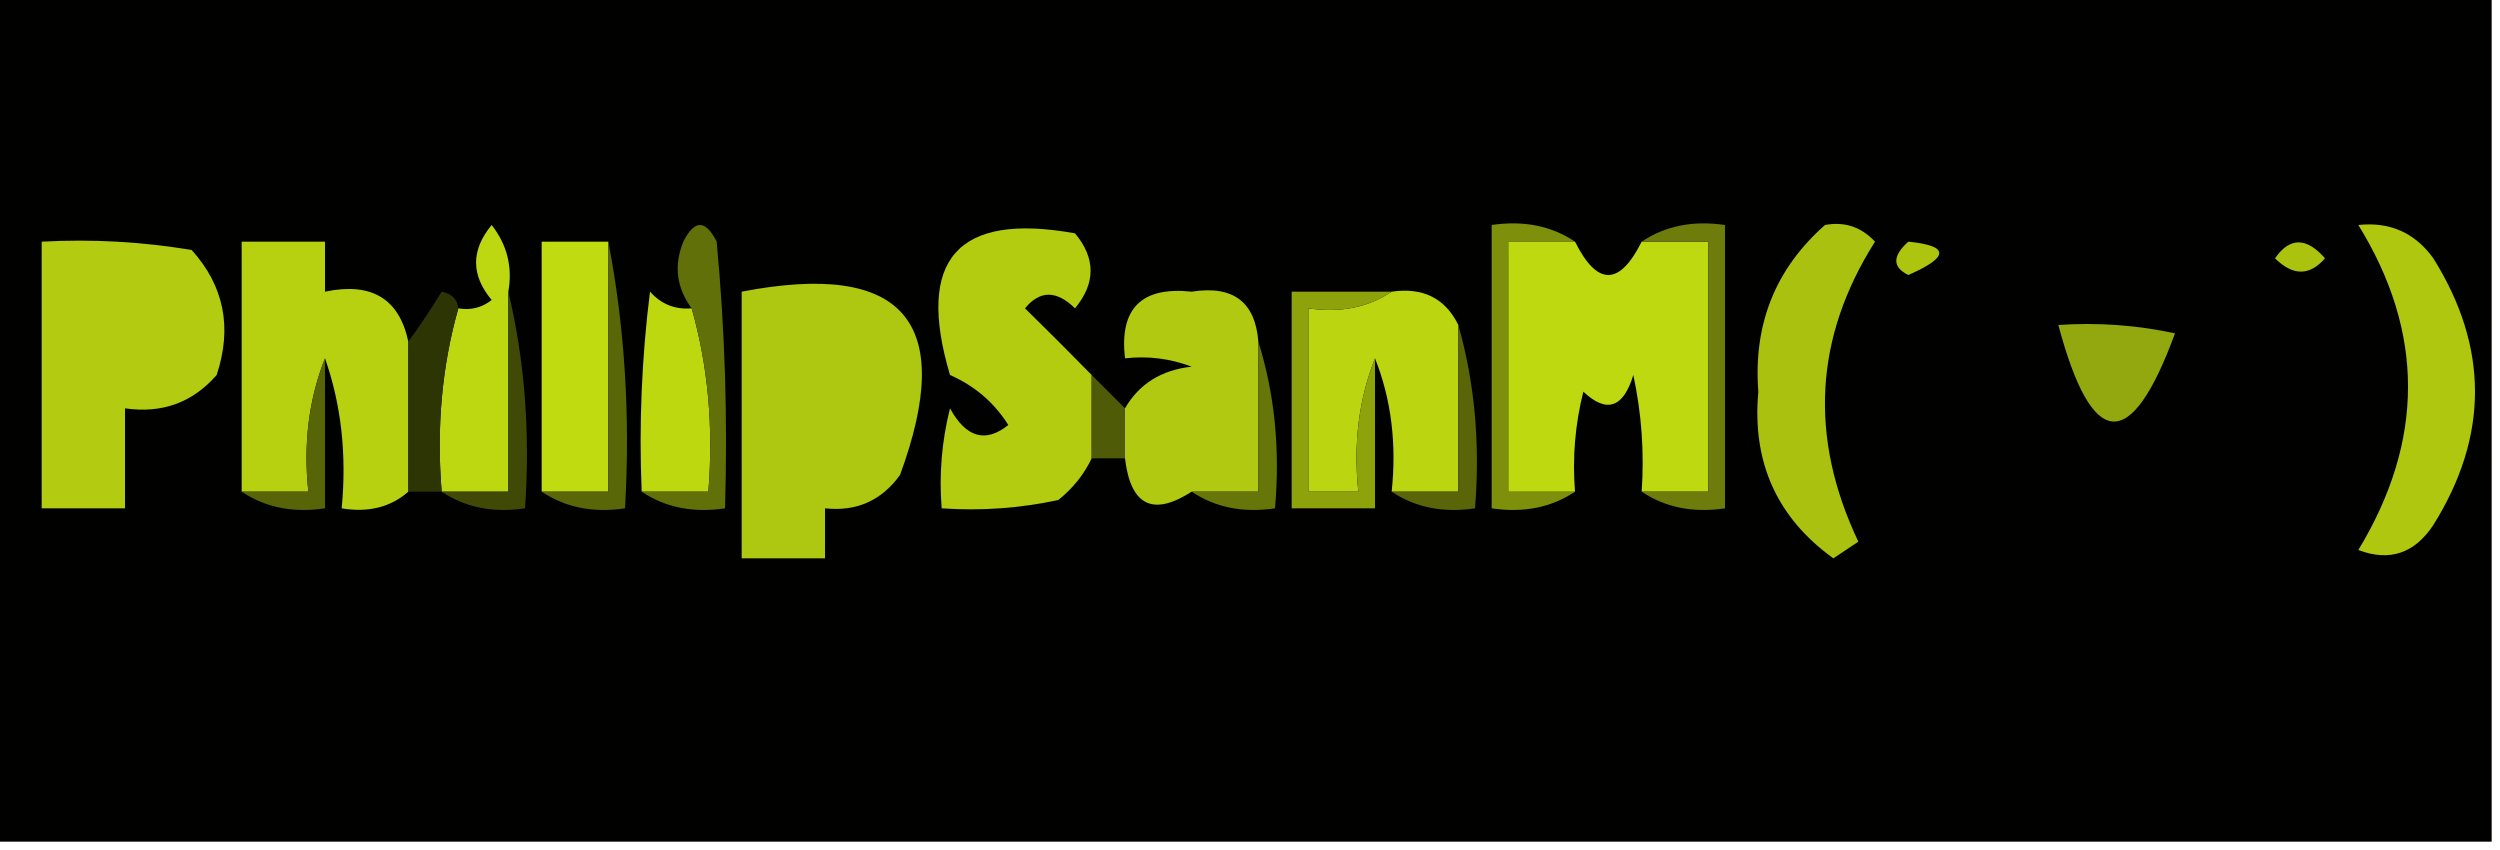 <?xml version="1.0" encoding="UTF-8"?>
<!DOCTYPE svg PUBLIC "-//W3C//DTD SVG 1.1//EN" "http://www.w3.org/Graphics/SVG/1.1/DTD/svg11.dtd">
<svg xmlns="http://www.w3.org/2000/svg" version="1.1" width="150px" height="51px" style="shape-rendering:geometricPrecision; text-rendering:geometricPrecision; image-rendering:optimizeQuality; fill-rule:evenodd; clip-rule:evenodd" xmlns:xlink="http://www.w3.org/1999/xlink">
<g><path style="opacity:1" fill="#010200" d="M -0.5,-0.5 C 49.5,-0.5 99.5,-0.5 149.5,-0.5C 149.5,16.5 149.5,33.5 149.5,50.5C 99.5,50.5 49.5,50.5 -0.5,50.5C -0.5,33.5 -0.5,16.5 -0.5,-0.5 Z"/></g>
<g><path style="opacity:1" fill="#b3cc11" d="M 2.5,14.5 C 5.518,14.335 8.518,14.502 11.5,15C 13.444,17.153 13.944,19.653 13,22.5C 11.556,24.155 9.722,24.822 7.5,24.5C 7.5,26.5 7.5,28.5 7.5,30.5C 5.833,30.5 4.167,30.5 2.5,30.5C 2.5,25.167 2.5,19.833 2.5,14.5 Z"/></g>
<g><path style="opacity:1" fill="#b7d110" d="M 24.5,20.5 C 24.5,23.5 24.5,26.5 24.5,29.5C 23.432,30.434 22.099,30.768 20.5,30.5C 20.81,27.287 20.477,24.287 19.5,21.5C 18.527,23.948 18.194,26.615 18.5,29.5C 17.167,29.5 15.833,29.5 14.5,29.5C 14.5,24.5 14.5,19.5 14.5,14.5C 16.167,14.5 17.833,14.5 19.5,14.5C 19.5,15.5 19.5,16.5 19.5,17.5C 22.285,16.916 23.952,17.916 24.5,20.5 Z"/></g>
<g><path style="opacity:1" fill="#c0db10" d="M 36.5,14.5 C 36.5,19.5 36.5,24.5 36.5,29.5C 35.167,29.5 33.833,29.5 32.5,29.5C 32.5,24.5 32.5,19.5 32.5,14.5C 33.833,14.5 35.167,14.5 36.5,14.5 Z"/></g>
<g><path style="opacity:1" fill="#5a6708" d="M 36.5,14.5 C 37.488,19.64 37.821,24.974 37.5,30.5C 35.585,30.785 33.919,30.451 32.5,29.5C 33.833,29.5 35.167,29.5 36.5,29.5C 36.5,24.5 36.5,19.5 36.5,14.5 Z"/></g>
<g><path style="opacity:1" fill="#b3cc0f" d="M 65.5,22.5 C 65.5,24.167 65.5,25.833 65.5,27.5C 65.047,28.458 64.38,29.292 63.5,30C 61.19,30.497 58.857,30.663 56.5,30.5C 56.338,28.473 56.505,26.473 57,24.5C 57.965,26.26 59.132,26.594 60.5,25.5C 59.653,24.155 58.487,23.155 57,22.5C 54.94,15.562 57.44,12.729 64.5,14C 65.747,15.494 65.747,16.994 64.5,18.5C 63.391,17.41 62.391,17.41 61.5,18.5C 62.867,19.84 64.2,21.173 65.5,22.5 Z"/></g>
<g><path style="opacity:1" fill="#7e900b" d="M 94.5,14.5 C 93.167,14.5 91.833,14.5 90.5,14.5C 90.5,19.5 90.5,24.5 90.5,29.5C 91.833,29.5 93.167,29.5 94.5,29.5C 93.081,30.451 91.415,30.785 89.5,30.5C 89.5,24.833 89.5,19.167 89.5,13.5C 91.415,13.216 93.081,13.549 94.5,14.5 Z"/></g>
<g><path style="opacity:1" fill="#bfd910" d="M 94.5,14.5 C 95.833,17.167 97.167,17.167 98.5,14.5C 99.833,14.5 101.167,14.5 102.5,14.5C 102.5,19.5 102.5,24.5 102.5,29.5C 101.167,29.5 99.833,29.5 98.5,29.5C 98.663,27.143 98.497,24.81 98,22.5C 97.395,24.481 96.395,24.815 95,23.5C 94.504,25.473 94.338,27.473 94.5,29.5C 93.167,29.5 91.833,29.5 90.5,29.5C 90.5,24.5 90.5,19.5 90.5,14.5C 91.833,14.5 93.167,14.5 94.5,14.5 Z"/></g>
<g><path style="opacity:1" fill="#6d7c0a" d="M 98.5,14.5 C 99.919,13.549 101.585,13.216 103.5,13.5C 103.5,19.167 103.5,24.833 103.5,30.5C 101.585,30.785 99.919,30.451 98.5,29.5C 99.833,29.5 101.167,29.5 102.5,29.5C 102.5,24.5 102.5,19.5 102.5,14.5C 101.167,14.5 99.833,14.5 98.5,14.5 Z"/></g>
<g><path style="opacity:1" fill="#aac20f" d="M 109.5,13.5 C 110.675,13.281 111.675,13.614 112.5,14.5C 108.862,20.241 108.529,26.241 111.5,32.5C 111,32.833 110.5,33.167 110,33.5C 106.614,31.058 105.114,27.725 105.5,23.5C 105.19,19.461 106.523,16.127 109.5,13.5 Z"/></g>
<g><path style="opacity:1" fill="#abc30f" d="M 136.5,15.5 C 137.386,14.224 138.386,14.224 139.5,15.5C 138.575,16.562 137.575,16.562 136.5,15.5 Z"/></g>
<g><path style="opacity:1" fill="#afc70f" d="M 141.5,13.5 C 143.39,13.296 144.89,13.963 146,15.5C 149.333,20.833 149.333,26.167 146,31.5C 144.867,33.211 143.367,33.711 141.5,33C 145.475,26.44 145.475,19.94 141.5,13.5 Z"/></g>
<g><path style="opacity:1" fill="#adc50f" d="M 114.5,14.5 C 116.975,14.747 116.975,15.413 114.5,16.5C 113.537,16.03 113.537,15.364 114.5,14.5 Z"/></g>
<g><path style="opacity:1" fill="#b1ca11" d="M 75.5,20.5 C 75.5,23.5 75.5,26.5 75.5,29.5C 74.167,29.5 72.833,29.5 71.5,29.5C 69.171,31.002 67.837,30.336 67.5,27.5C 67.5,26.5 67.5,25.5 67.5,24.5C 68.347,23.034 69.68,22.2 71.5,22C 70.207,21.51 68.873,21.343 67.5,21.5C 67.155,18.512 68.488,17.179 71.5,17.5C 73.982,17.11 75.315,18.11 75.5,20.5 Z"/></g>
<g><path style="opacity:1" fill="#bbd510" d="M 83.5,17.5 C 85.38,17.229 86.713,17.896 87.5,19.5C 87.5,22.833 87.5,26.167 87.5,29.5C 86.167,29.5 84.833,29.5 83.5,29.5C 83.806,26.615 83.473,23.948 82.5,21.5C 81.527,23.948 81.194,26.615 81.5,29.5C 80.5,29.5 79.5,29.5 78.5,29.5C 78.5,25.833 78.5,22.167 78.5,18.5C 80.415,18.785 82.081,18.451 83.5,17.5 Z"/></g>
<g><path style="opacity:1" fill="#bdd710" d="M 30.5,17.5 C 30.5,21.5 30.5,25.5 30.5,29.5C 29.167,29.5 27.833,29.5 26.5,29.5C 26.185,25.629 26.518,21.962 27.5,18.5C 28.239,18.631 28.906,18.464 29.5,18C 28.253,16.506 28.253,15.006 29.5,13.5C 30.429,14.689 30.762,16.022 30.5,17.5 Z"/></g>
<g><path style="opacity:1" fill="#404a06" d="M 30.5,17.5 C 31.485,21.634 31.818,25.968 31.5,30.5C 29.585,30.785 27.919,30.451 26.5,29.5C 27.833,29.5 29.167,29.5 30.5,29.5C 30.5,25.5 30.5,21.5 30.5,17.5 Z"/></g>
<g><path style="opacity:1" fill="#bed810" d="M 41.5,18.5 C 42.482,21.962 42.815,25.629 42.5,29.5C 41.167,29.5 39.833,29.5 38.5,29.5C 38.334,25.486 38.501,21.486 39,17.5C 39.671,18.252 40.504,18.586 41.5,18.5 Z"/></g>
<g><path style="opacity:1" fill="#627009" d="M 38.5,29.5 C 39.833,29.5 41.167,29.5 42.5,29.5C 42.815,25.629 42.482,21.962 41.5,18.5C 40.588,17.262 40.421,15.928 41,14.5C 41.667,13.167 42.333,13.167 43,14.5C 43.499,19.823 43.666,25.156 43.5,30.5C 41.585,30.785 39.919,30.451 38.5,29.5 Z"/></g>
<g><path style="opacity:1" fill="#aec710" d="M 44.5,17.5 C 54.221,15.628 57.388,19.295 54,28.5C 52.89,30.037 51.39,30.703 49.5,30.5C 49.5,31.5 49.5,32.5 49.5,33.5C 47.833,33.5 46.167,33.5 44.5,33.5C 44.5,28.167 44.5,22.833 44.5,17.5 Z"/></g>
<g><path style="opacity:1" fill="#8ea20c" d="M 83.5,17.5 C 82.081,18.451 80.415,18.785 78.5,18.5C 78.5,22.167 78.5,25.833 78.5,29.5C 79.5,29.5 80.5,29.5 81.5,29.5C 81.194,26.615 81.527,23.948 82.5,21.5C 82.5,24.5 82.5,27.5 82.5,30.5C 80.833,30.5 79.167,30.5 77.5,30.5C 77.5,26.167 77.5,21.833 77.5,17.5C 79.5,17.5 81.5,17.5 83.5,17.5 Z"/></g>
<g><path style="opacity:1" fill="#576407" d="M 19.5,21.5 C 19.5,24.5 19.5,27.5 19.5,30.5C 17.585,30.785 15.919,30.451 14.5,29.5C 15.833,29.5 17.167,29.5 18.5,29.5C 18.194,26.615 18.527,23.948 19.5,21.5 Z"/></g>
<g><path style="opacity:1" fill="#2e3505" d="M 27.5,18.5 C 26.518,21.962 26.185,25.629 26.5,29.5C 25.833,29.5 25.167,29.5 24.5,29.5C 24.5,26.5 24.5,23.5 24.5,20.5C 25.158,19.602 25.824,18.602 26.5,17.5C 27.107,17.624 27.44,17.957 27.5,18.5 Z"/></g>
<g><path style="opacity:1" fill="#677609" d="M 75.5,20.5 C 76.479,23.625 76.813,26.958 76.5,30.5C 74.585,30.785 72.919,30.451 71.5,29.5C 72.833,29.5 74.167,29.5 75.5,29.5C 75.5,26.5 75.5,23.5 75.5,20.5 Z"/></g>
<g><path style="opacity:1" fill="#596508" d="M 87.5,19.5 C 88.482,22.962 88.815,26.629 88.5,30.5C 86.585,30.785 84.919,30.451 83.5,29.5C 84.833,29.5 86.167,29.5 87.5,29.5C 87.5,26.167 87.5,22.833 87.5,19.5 Z"/></g>
<g><path style="opacity:1" fill="#93a70e" d="M 123.5,19.5 C 125.857,19.337 128.19,19.503 130.5,20C 127.853,27.22 125.52,27.053 123.5,19.5 Z"/></g>
<g><path style="opacity:1" fill="#505b07" d="M 65.5,22.5 C 66.167,23.167 66.833,23.833 67.5,24.5C 67.5,25.5 67.5,26.5 67.5,27.5C 66.833,27.5 66.167,27.5 65.5,27.5C 65.5,25.833 65.5,24.167 65.5,22.5 Z"/></g>
</svg>
